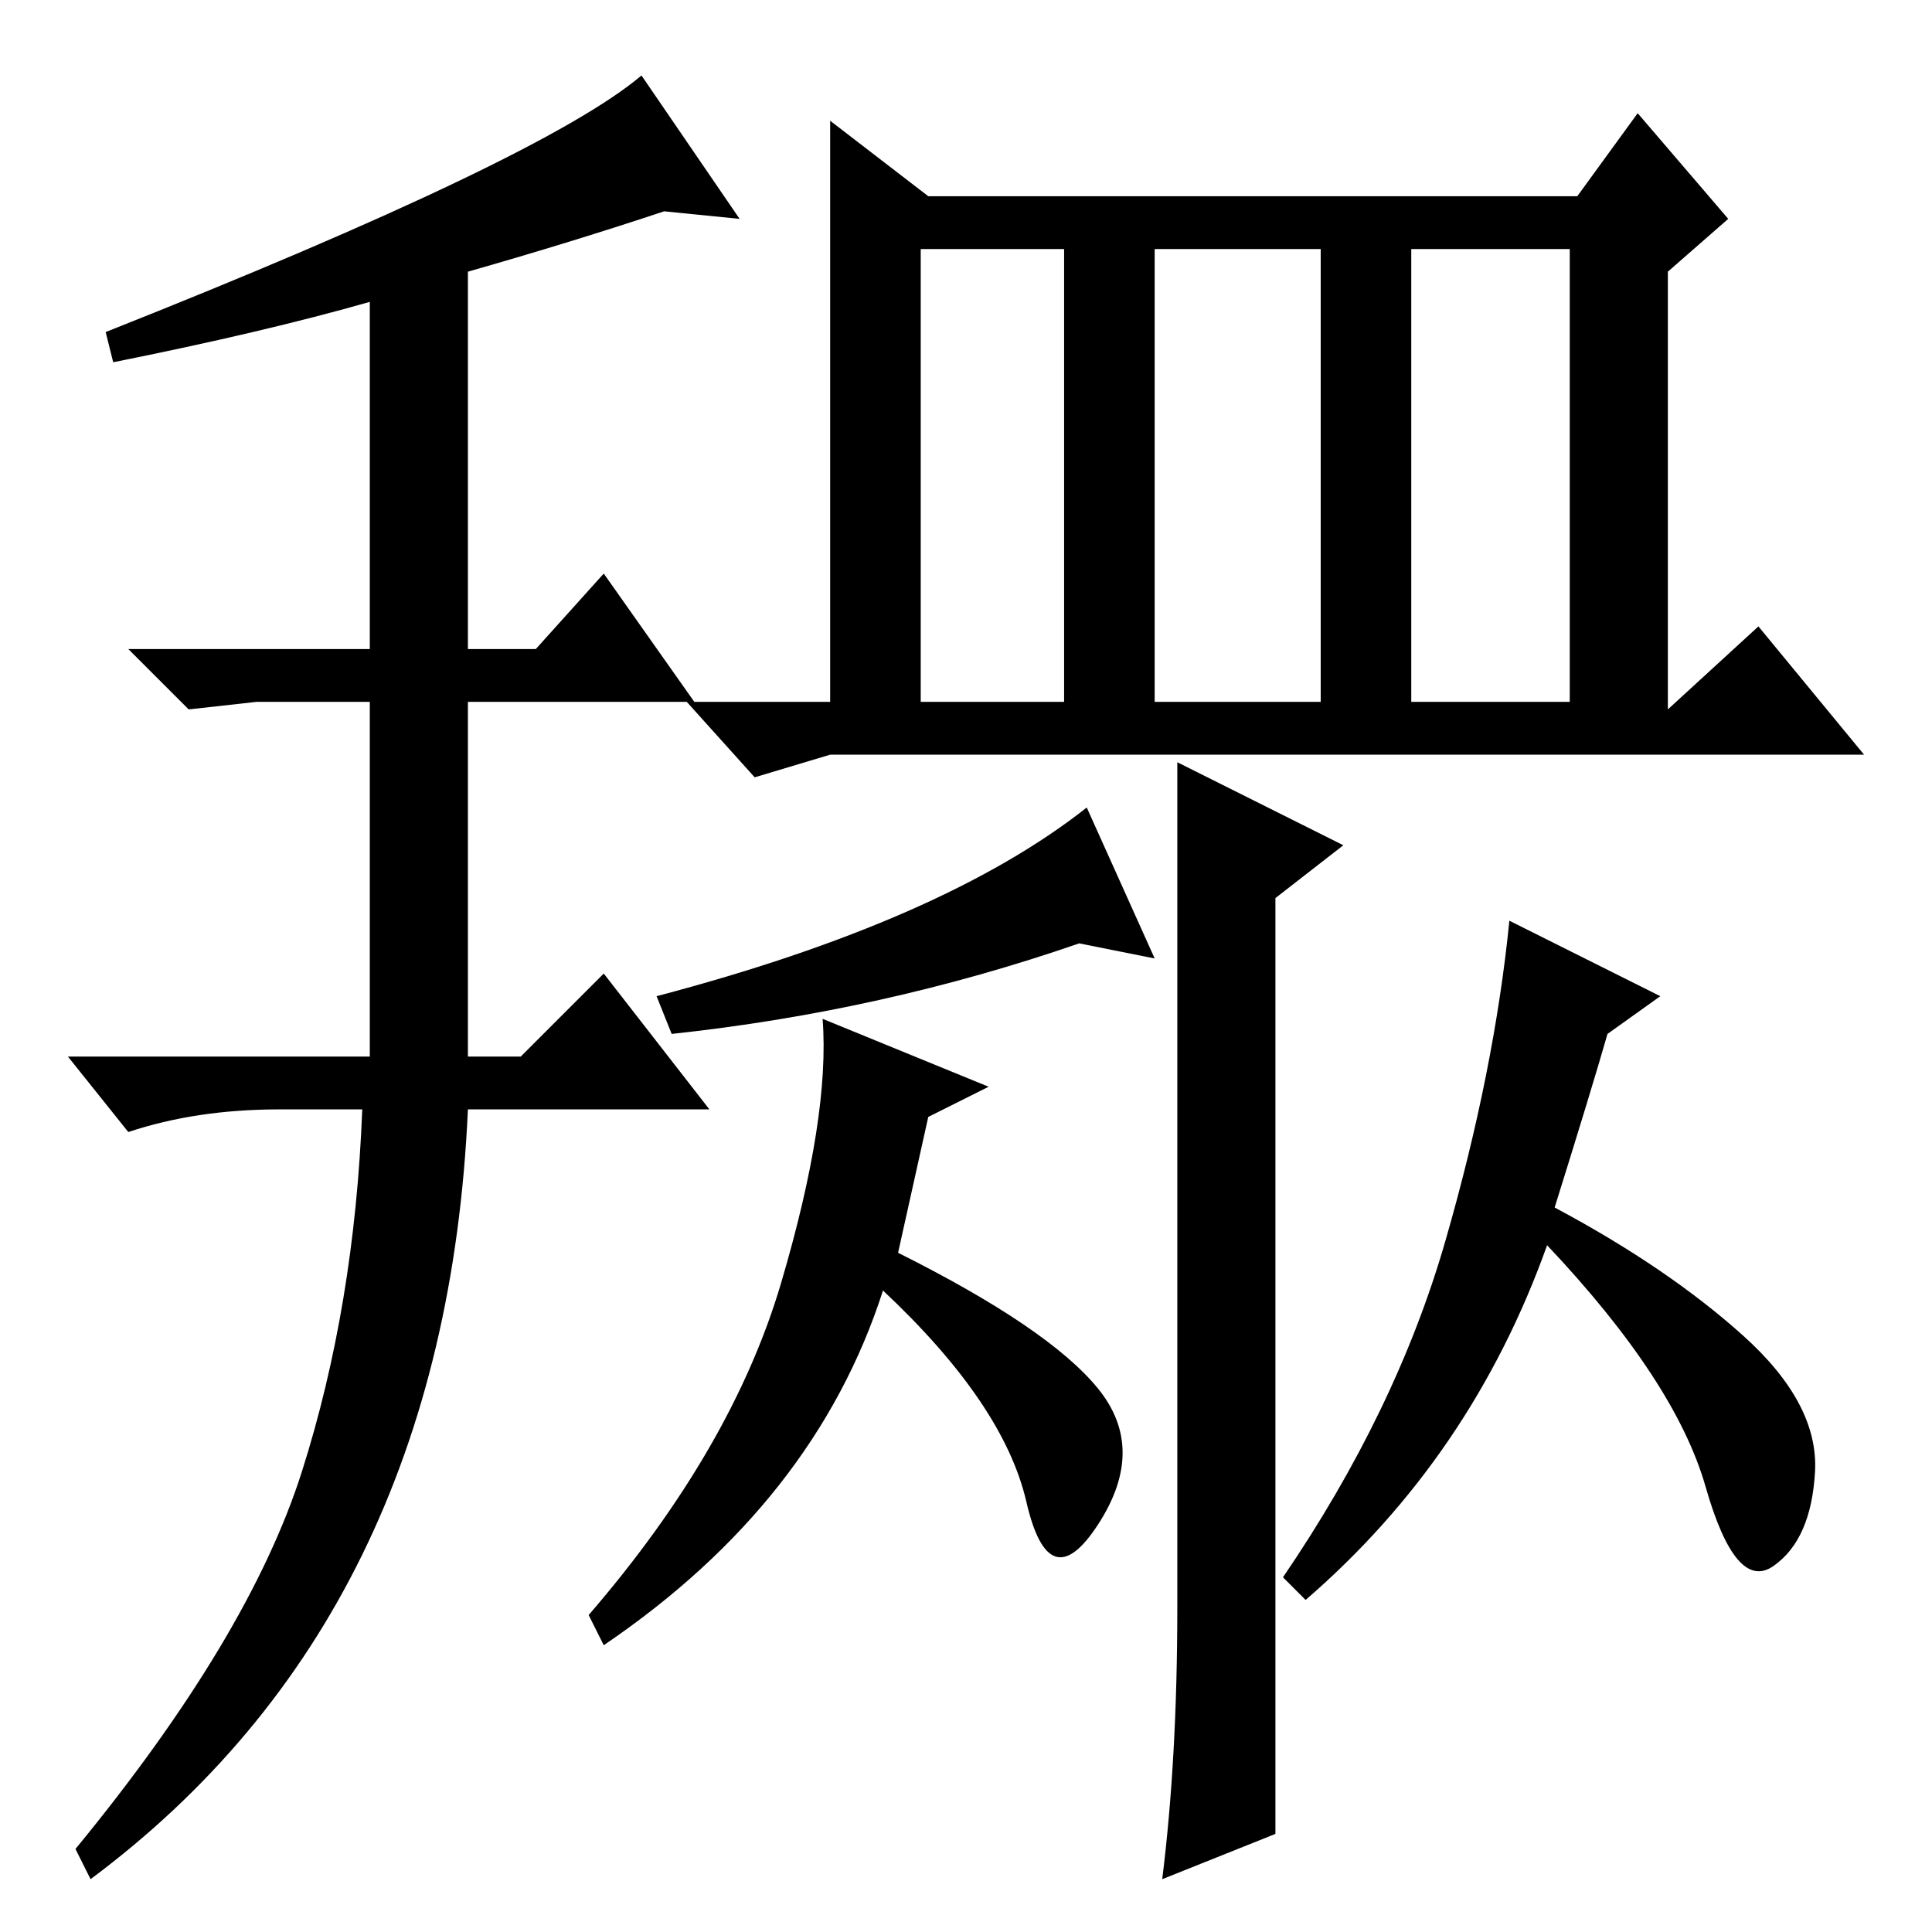 <?xml version="1.0" standalone="no"?>
<!DOCTYPE svg PUBLIC "-//W3C//DTD SVG 1.1//EN" "http://www.w3.org/Graphics/SVG/1.1/DTD/svg11.dtd" >
<svg xmlns="http://www.w3.org/2000/svg" xmlns:xlink="http://www.w3.org/1999/xlink" version="1.1" viewBox="0 -36 256 256">
  <g transform="matrix(1 0 0 -1 0 220)">
   <path fill="currentColor"
d="M62 170h9l9 10l12 -17h-30v-47h7l11 11l14 -18h-32q-3 -67 -50 -102l-2 4q23 28 30 50t8 48h-11q-11 0 -20 -3l-8 10h40v47h-15l-9 -1l-8 8h32v46q-14 -4 -34 -8l-1 4q58 23 71 34l13 -19l-10 1q-12 -4 -26 -8v-50zM89 119l-2 5q38 10 57 25l9 -20l-10 2q-26 -9 -54 -12z
M178 144l-9 -7v-124l-15 -6q2 16 2 36v112zM187 163h21v60h-21v-60zM221 162l12 11l14 -17h-137l-10 -3l-9 10h19v77l13 -10h86l8 11l12 -14l-8 -7v-58zM122 163h19v60h-19v-60zM153 163h22v60h-22v-60zM131 112l-8 -4l-4 -18q20 -10 26.5 -18t0 -18t-9.5 3t-19 28
q-9 -28 -37 -47l-2 4q19 22 25.5 44t5.5 35zM220 124l-7 -5q-2 -7 -7 -23q15 -8 25 -17t9.5 -18t-5.5 -12.5t-9 10.5t-21 32q-10 -28 -32 -47l-3 3q15 22 21.5 44.5t8.5 42.5z" />
  </g>

</svg>
